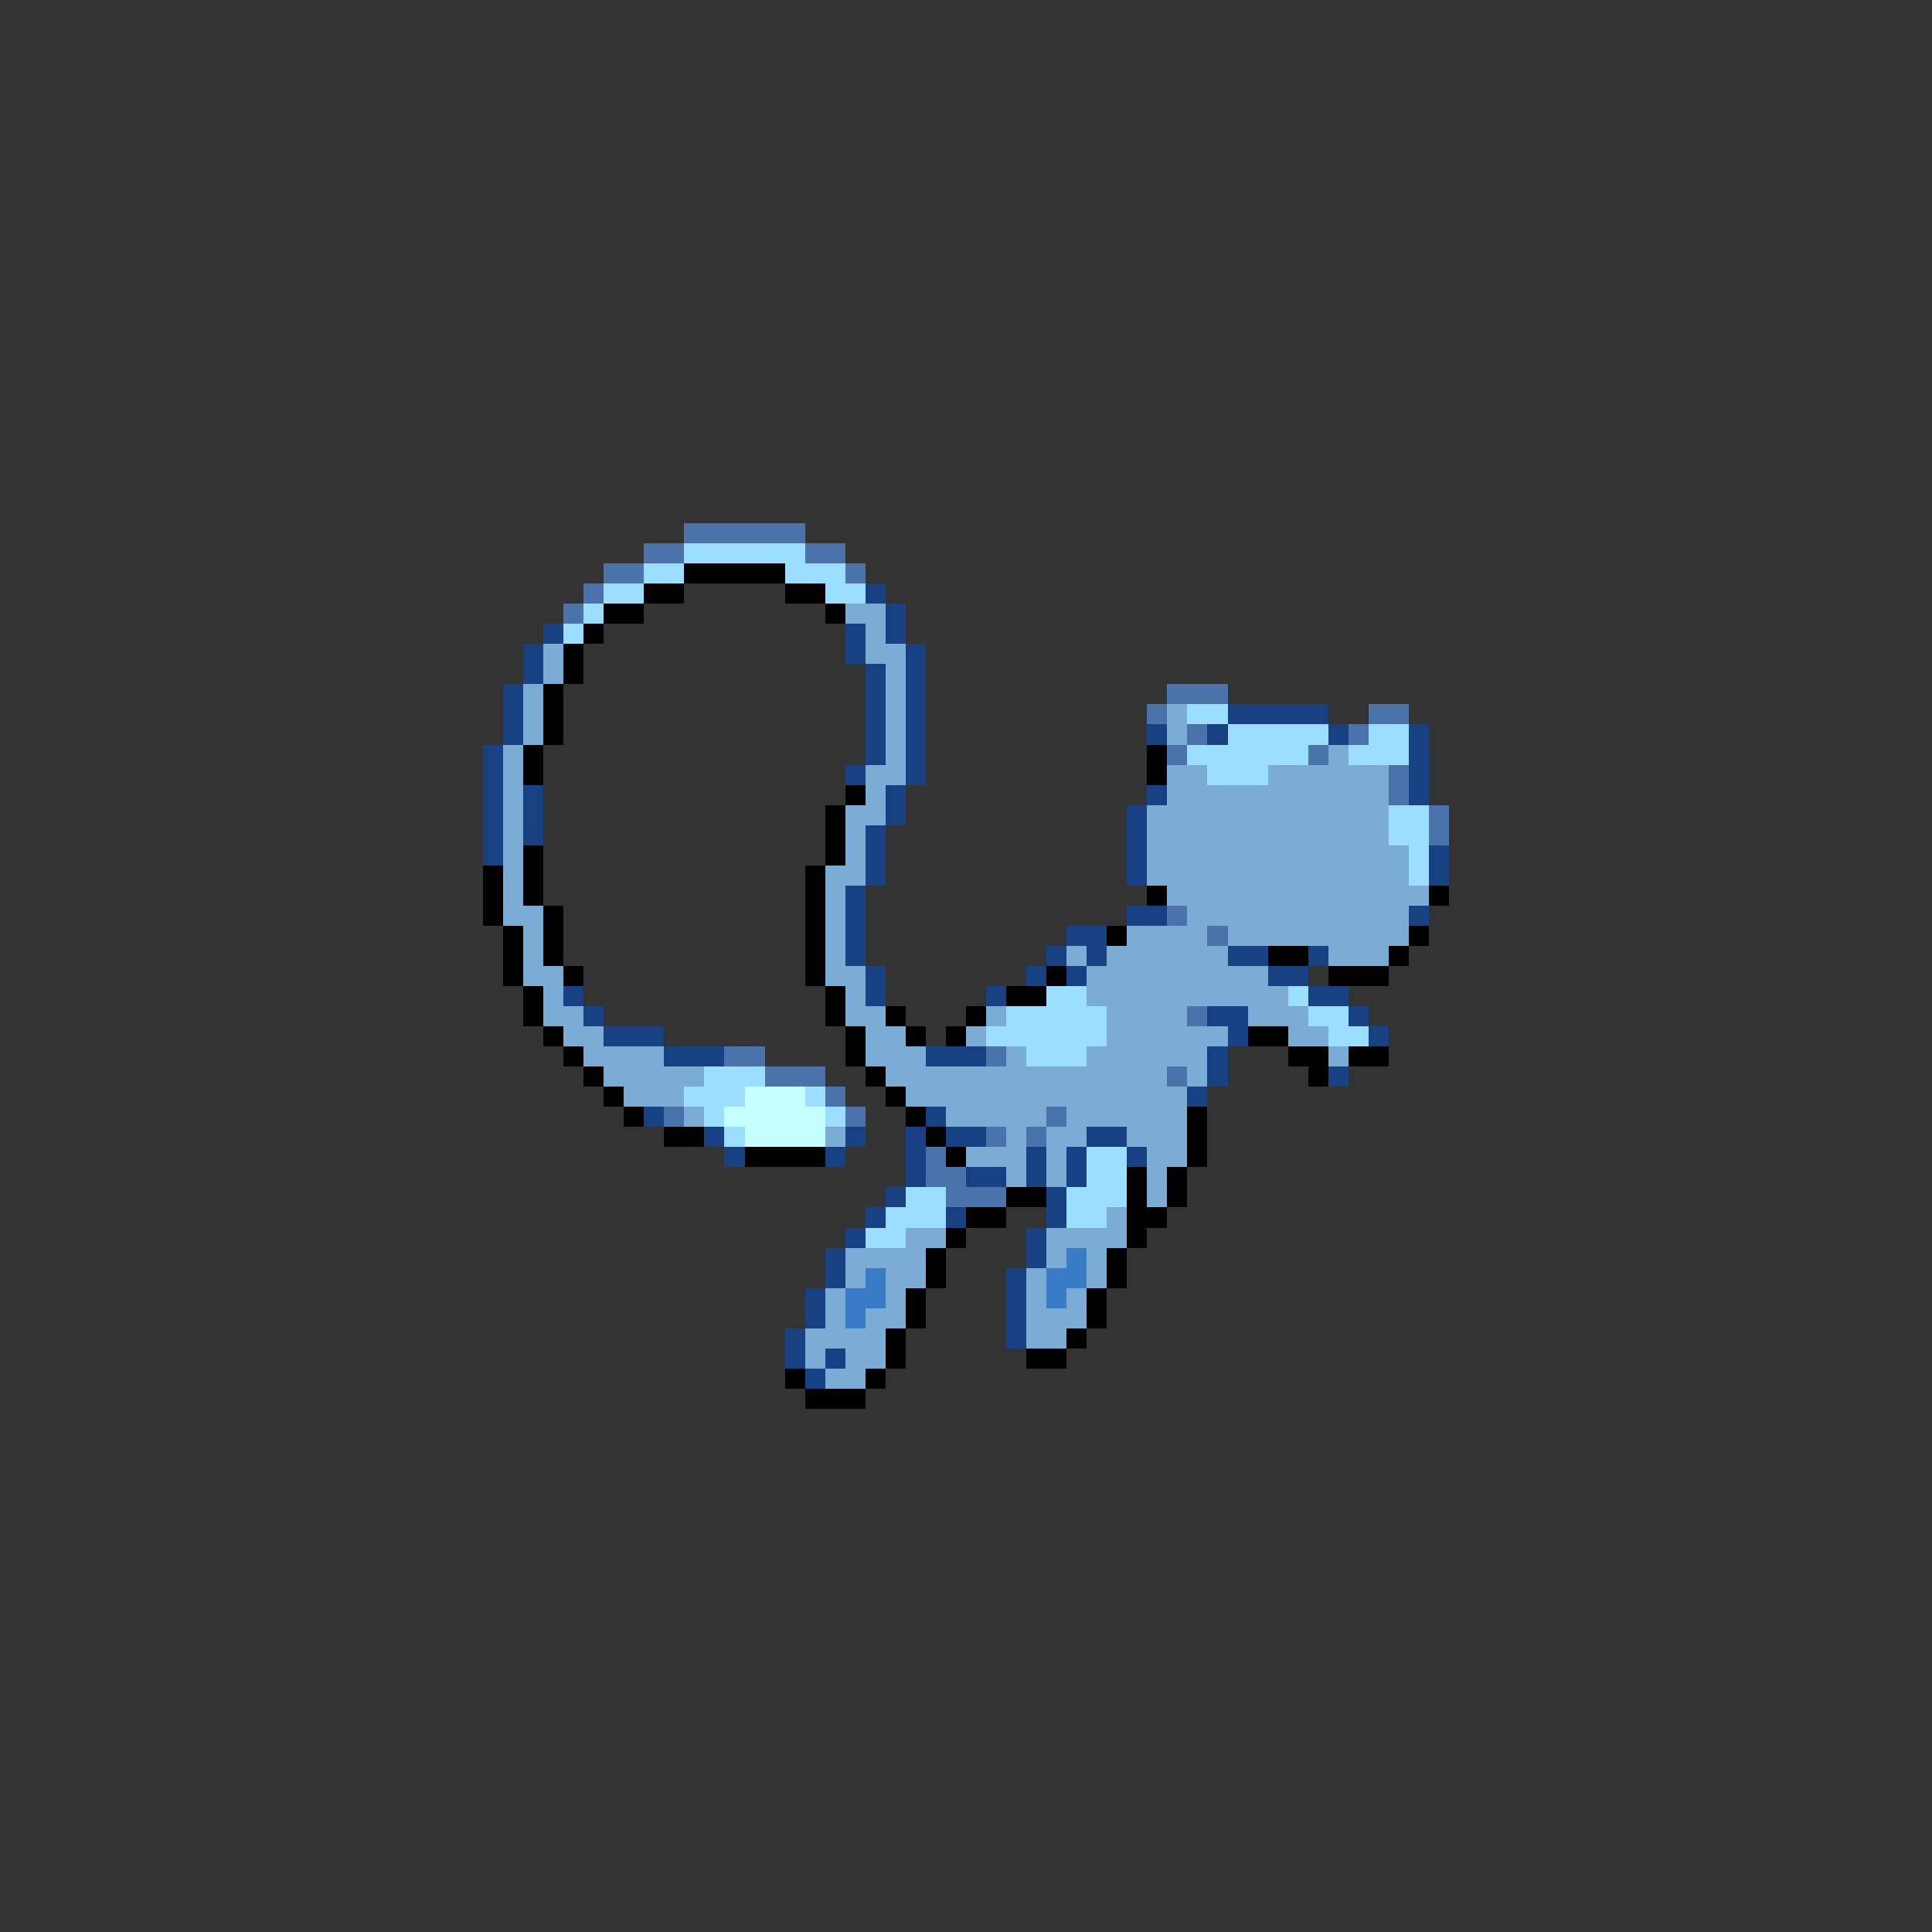 <svg xmlns="http://www.w3.org/2000/svg" viewBox="0 -0.5 96 96" shape-rendering="crispEdges">
<rect x="0" y="-0.5" width="96" height="96" fill="#333333" stroke="none"/>
<path stroke="#4a73ac" d="M34 26h6M32 27h2M40 27h2M30 28h2M42 28h1M29 29h1M28 30h1M58 34h3M57 35h1M68 35h2M59 36h1M67 36h1M58 37h1M65 37h1M69 38h1M69 39h1M71 40h1M71 41h1M58 45h1M60 46h1M59 50h1M36 52h2M49 52h1M38 53h3M58 53h1M41 54h1M33 55h1M42 55h1M52 55h1M49 56h1M51 56h1M46 57h1M46 58h2M47 59h3" />
<path stroke="#9cdeff" d="M34 27h6M32 28h2M39 28h3M30 29h2M41 29h2M29 30h1M28 31h1M59 35h2M61 36h5M68 36h2M59 37h6M67 37h3M60 38h3M69 40h2M69 41h2M70 42h1M70 43h1M52 49h2M64 49h1M50 50h5M65 50h2M49 51h6M66 51h2M51 52h3M35 53h3M34 54h3M40 54h1M35 55h1M41 55h1M36 56h1M54 57h2M54 58h2M45 59h2M53 59h3M44 60h3M53 60h2M43 61h2" />
<path stroke="#000000" d="M34 28h5M32 29h2M39 29h2M30 30h2M41 30h1M29 31h1M28 32h1M28 33h1M27 34h1M27 35h1M27 36h1M26 37h1M57 37h1M26 38h1M57 38h1M42 39h1M41 40h1M41 41h1M26 42h1M41 42h1M24 43h1M26 43h1M40 43h1M24 44h1M26 44h1M40 44h1M57 44h1M71 44h1M24 45h1M27 45h1M40 45h1M25 46h1M27 46h1M40 46h1M55 46h1M70 46h1M25 47h1M27 47h1M40 47h1M63 47h2M69 47h1M25 48h1M28 48h1M40 48h1M52 48h1M66 48h3M26 49h1M41 49h1M50 49h2M26 50h1M41 50h1M44 50h1M48 50h1M27 51h1M42 51h1M45 51h1M47 51h1M62 51h2M28 52h1M42 52h1M64 52h2M67 52h2M29 53h1M43 53h1M65 53h1M30 54h1M44 54h1M31 55h1M45 55h1M59 55h1M33 56h2M46 56h1M59 56h1M37 57h4M47 57h1M59 57h1M56 58h1M58 58h1M50 59h2M56 59h1M58 59h1M48 60h2M56 60h2M47 61h1M56 61h1M46 62h1M55 62h1M46 63h1M55 63h1M45 64h1M54 64h1M45 65h1M54 65h1M44 66h1M53 66h1M44 67h1M51 67h2M39 68h1M43 68h1M40 69h3" />
<path stroke="#184183" d="M43 29h1M44 30h1M27 31h1M42 31h1M44 31h1M26 32h1M42 32h1M45 32h1M26 33h1M43 33h1M45 33h1M25 34h1M43 34h1M45 34h1M25 35h1M43 35h1M45 35h1M61 35h5M25 36h1M43 36h1M45 36h1M57 36h1M60 36h1M66 36h1M70 36h1M24 37h1M43 37h1M45 37h1M70 37h1M24 38h1M42 38h1M45 38h1M70 38h1M24 39h1M26 39h1M44 39h1M57 39h1M70 39h1M24 40h1M26 40h1M44 40h1M56 40h1M24 41h1M26 41h1M43 41h1M56 41h1M24 42h1M43 42h1M56 42h1M71 42h1M43 43h1M56 43h1M71 43h1M42 44h1M42 45h1M56 45h2M70 45h1M42 46h1M53 46h2M42 47h1M52 47h1M54 47h1M61 47h2M65 47h1M43 48h1M51 48h1M53 48h1M63 48h2M28 49h1M43 49h1M49 49h1M65 49h2M29 50h1M60 50h2M67 50h1M30 51h3M61 51h1M68 51h1M33 52h3M46 52h3M60 52h1M60 53h1M66 53h1M59 54h1M32 55h1M46 55h1M35 56h1M42 56h1M45 56h1M47 56h2M54 56h2M36 57h1M41 57h1M45 57h1M51 57h1M53 57h1M56 57h1M45 58h1M48 58h2M51 58h1M53 58h1M44 59h1M52 59h1M43 60h1M47 60h1M52 60h1M42 61h1M51 61h1M41 62h1M51 62h1M41 63h1M50 63h1M40 64h1M50 64h1M40 65h1M50 65h1M39 66h1M50 66h1M39 67h1M41 67h1M40 68h1" />
<path stroke="#7bacd5" d="M42 30h2M43 31h1M27 32h1M43 32h2M27 33h1M44 33h1M26 34h1M44 34h1M26 35h1M44 35h1M58 35h1M26 36h1M44 36h1M58 36h1M25 37h1M44 37h1M66 37h1M25 38h1M43 38h2M58 38h2M63 38h6M25 39h1M43 39h1M58 39h11M25 40h1M42 40h2M57 40h12M25 41h1M42 41h1M57 41h12M25 42h1M42 42h1M57 42h13M25 43h1M41 43h2M57 43h13M25 44h1M41 44h1M58 44h13M25 45h2M41 45h1M59 45h11M26 46h1M41 46h1M56 46h4M61 46h9M26 47h1M41 47h1M53 47h1M55 47h6M66 47h3M26 48h2M41 48h2M54 48h9M27 49h1M42 49h1M54 49h10M27 50h2M42 50h2M49 50h1M55 50h4M62 50h3M28 51h2M43 51h2M48 51h1M55 51h6M64 51h2M29 52h4M43 52h3M50 52h1M54 52h6M66 52h1M30 53h5M44 53h14M59 53h1M31 54h3M45 54h14M34 55h1M47 55h5M53 55h6M41 56h1M50 56h1M52 56h2M56 56h3M48 57h3M52 57h1M57 57h2M50 58h1M52 58h1M57 58h1M57 59h1M55 60h1M45 61h2M52 61h4M42 62h4M52 62h1M54 62h1M42 63h1M44 63h2M51 63h1M54 63h1M41 64h1M44 64h1M51 64h1M53 64h1M41 65h1M43 65h2M51 65h3M40 66h4M51 66h2M40 67h1M42 67h2M41 68h2" />
<path stroke="#c5ffff" d="M37 54h3M36 55h5M37 56h4" />
<path stroke="#397bc5" d="M53 62h1M43 63h1M52 63h2M42 64h2M52 64h1M42 65h1" />
</svg>